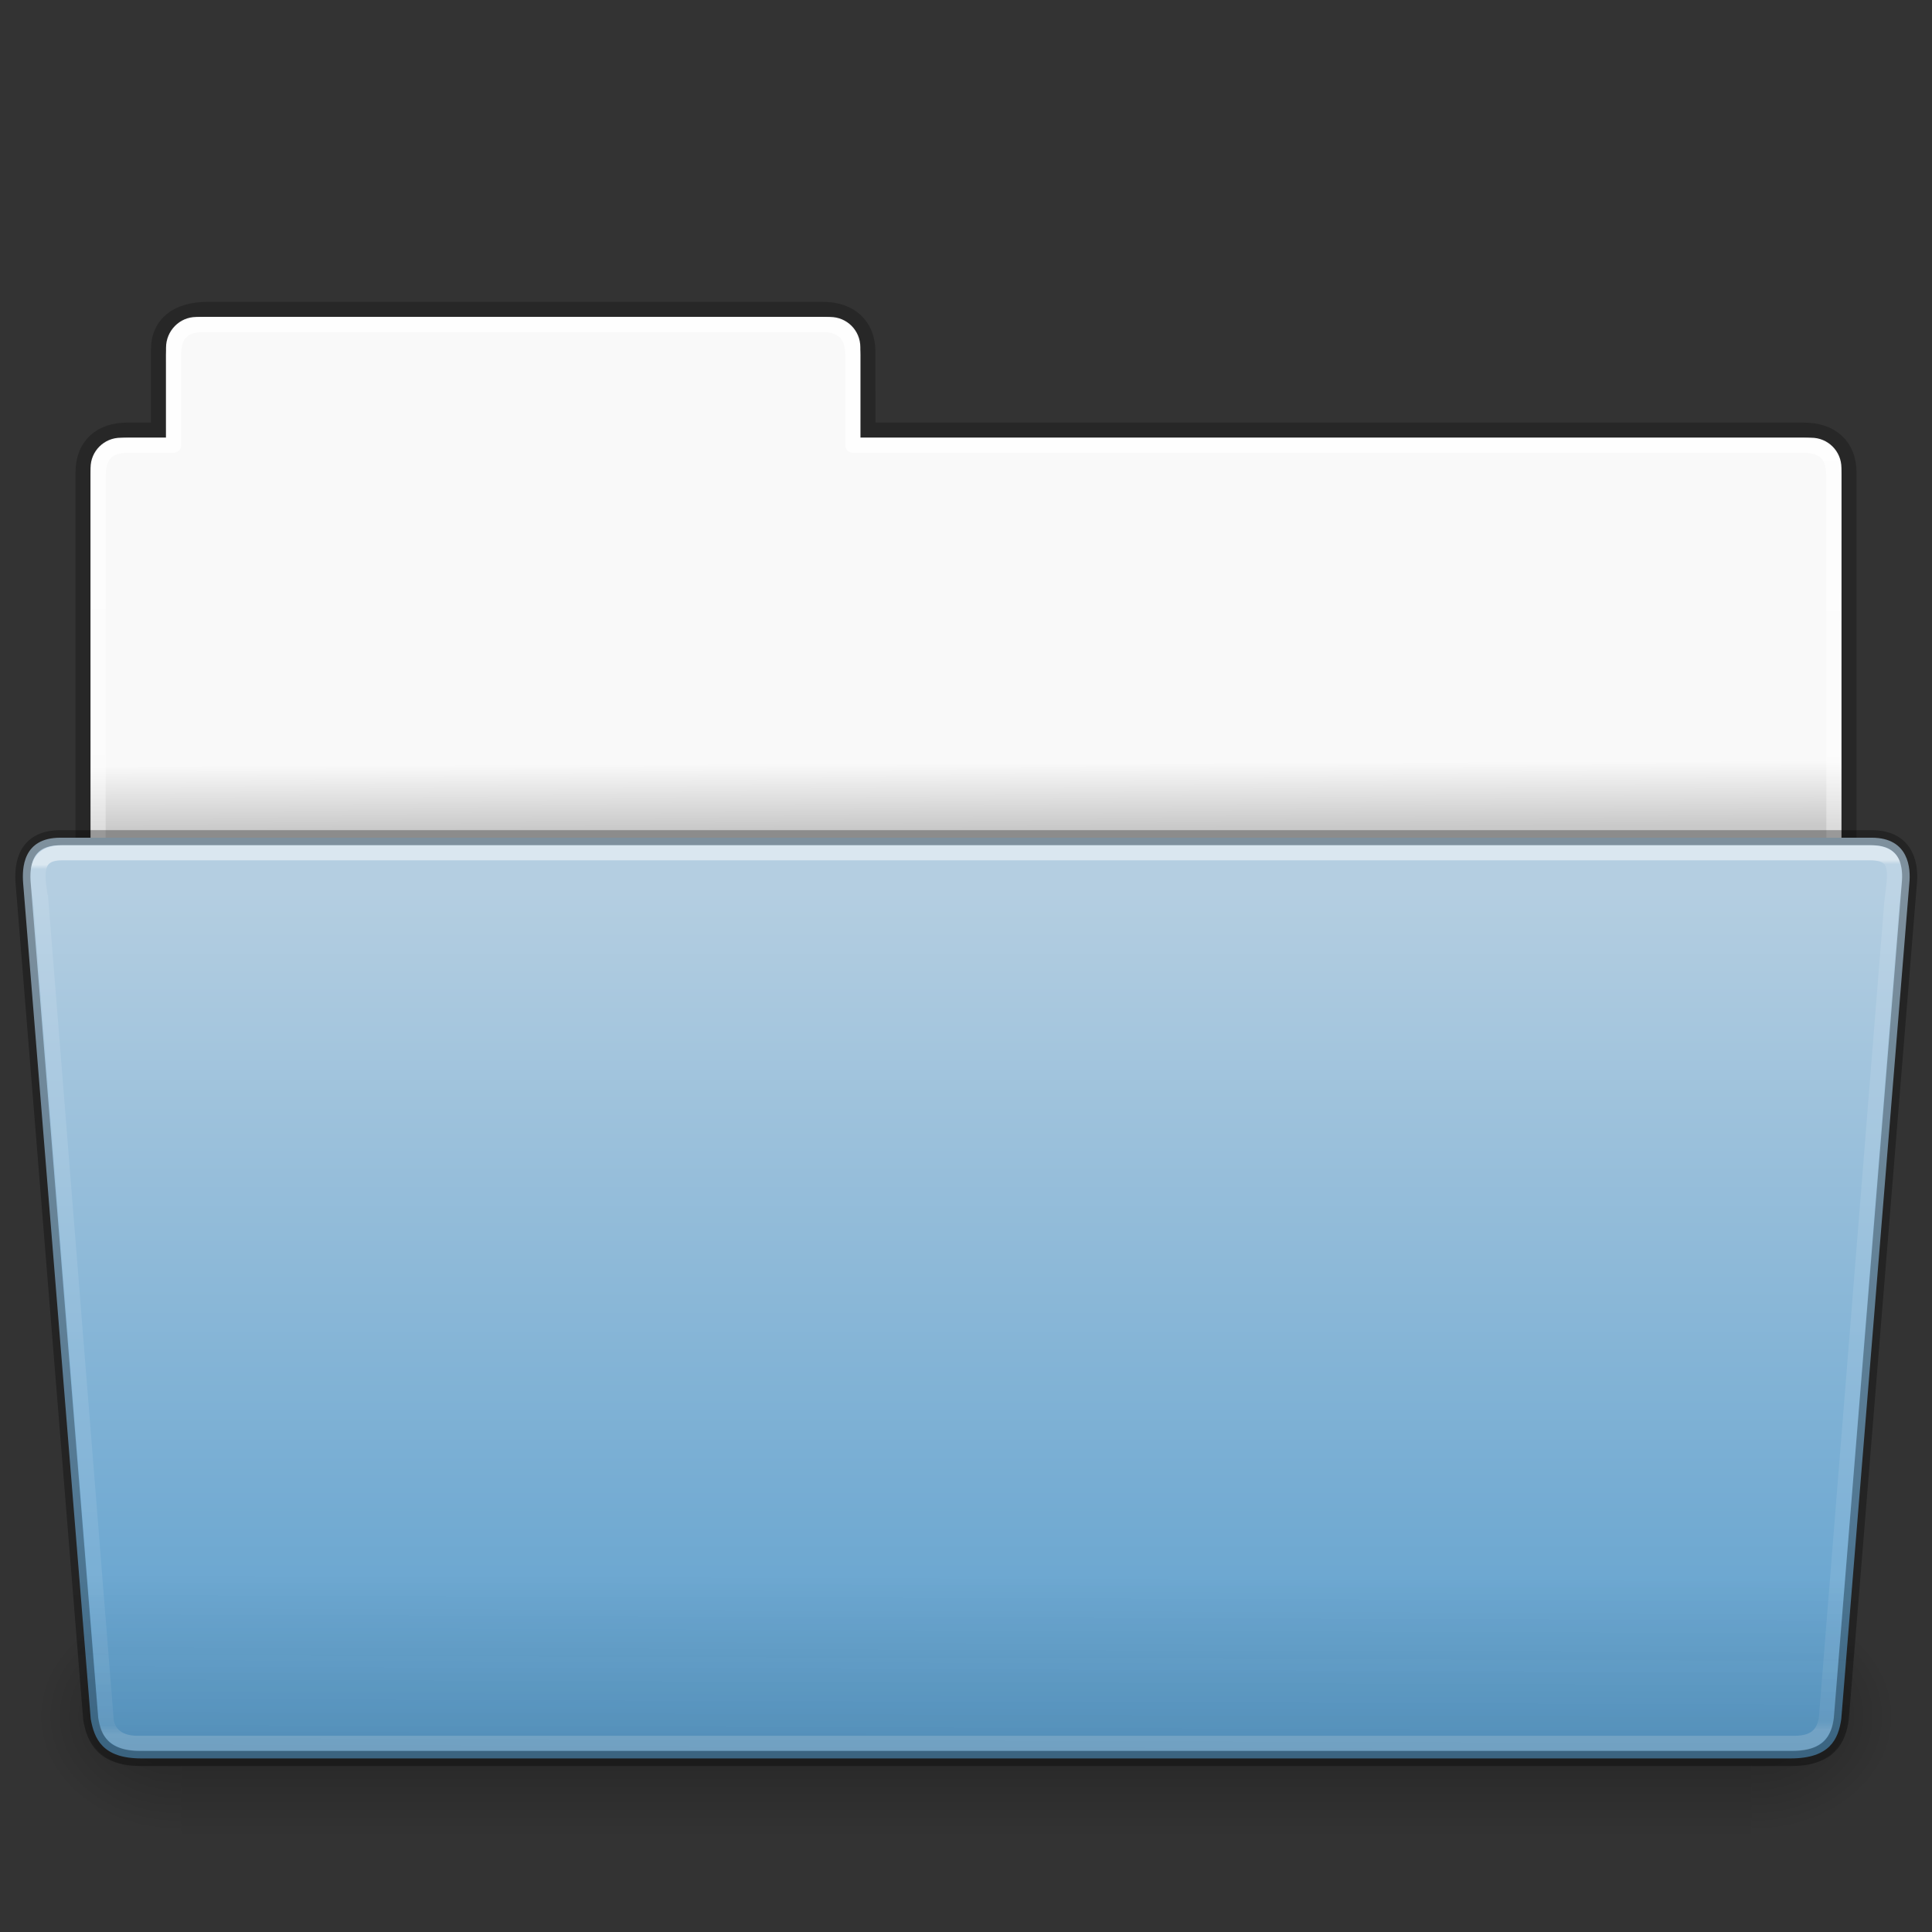 <?xml version="1.0" encoding="UTF-8" standalone="no"?>
<svg
   width="128"
   viewBox="0 0 128 128"
   version="1.0"
   style="display:inline;enable-background:new"
   id="svg11300"
   height="128"
   xmlns:xlink="http://www.w3.org/1999/xlink"
   xmlns="http://www.w3.org/2000/svg"
   xmlns:svg="http://www.w3.org/2000/svg"
   xmlns:rdf="http://www.w3.org/1999/02/22-rdf-syntax-ns#"
   xmlns:cc="http://creativecommons.org/ns#"
   xmlns:dc="http://purl.org/dc/elements/1.1/">
  <rect x="0" y="0" width="128" height="128" fill="#333333" stroke="none"/>
  <title
     id="title4162">elementary Icon Template</title>
  <defs
     id="defs3">
    <linearGradient
       id="linearGradient1">
      <stop
         style="stop-color:#ffffff;stop-opacity:1;"
         offset="0"
         id="stop1" />
      <stop
         style="stop-color:#ffffff;stop-opacity:0.235;"
         offset="0.5"
         id="stop3" />
      <stop
         style="stop-color:#ffffff;stop-opacity:0.157;"
         offset="0.75"
         id="stop4" />
      <stop
         style="stop-color:#ffffff;stop-opacity:0.392;"
         offset="1"
         id="stop2" />
    </linearGradient>
    <linearGradient
       id="linearGradient4712">
      <stop
         style="stop-color:#000000;stop-opacity:1;"
         offset="0"
         id="stop4708" />
      <stop
         style="stop-color:#000000;stop-opacity:0;"
         offset="1"
         id="stop4710" />
    </linearGradient>
    <linearGradient
       id="34542">
      <stop
         style="stop-color:#ffffff;stop-opacity:1"
         offset="0"
         id="stop3456-4-9-38-1-8" />
      <stop
         style="stop-color:#ffffff;stop-opacity:0.235"
         offset="0.005"
         id="stop3458-39-80-3-5-5" />
      <stop
         style="stop-color:#ffffff;stop-opacity:0.157"
         offset="0.99"
         id="stop3460-7-0-2-4-2" />
      <stop
         style="stop-color:#ffffff;stop-opacity:0.392"
         offset="1"
         id="stop3462-0-9-8-7-2" />
    </linearGradient>
    <linearGradient
       id="4632">
      <stop
         style="stop-color:#b4cee1;stop-opacity:1"
         offset="0"
         id="stop4634-4-4-7-7-4" />
      <stop
         style="stop-color:#5d9fcd;stop-opacity:1"
         offset="1"
         id="stop4636-3-1-5-1-3" />
    </linearGradient>
    <linearGradient
       id="50485">
      <stop
         style="stop-color:#000000;stop-opacity:0"
         offset="0"
         id="stop2667-18" />
      <stop
         style="stop-color:#000000;stop-opacity:1"
         offset="0.5"
         id="stop2669-9" />
      <stop
         style="stop-color:#000000;stop-opacity:0"
         offset="1"
         id="stop2671-33" />
    </linearGradient>
    <linearGradient
       y2="43.431"
       y1="-8.292"
       x2="36.414"
       x1="36.414"
       id="linearGradient4240"
       xlink:href="#4632"
       gradientUnits="userSpaceOnUse"
       gradientTransform="matrix(1.289,0,0,1.083,283.067,153.978)" />
    <linearGradient
       y2="21.662"
       y1="-11.521"
       x2="27.409"
       x1="27.319"
       id="linearGradient4242"
       xlink:href="#34542"
       gradientUnits="userSpaceOnUse"
       gradientTransform="matrix(1.784,0,0,1.736,288.242,163.15)" />
    <linearGradient
       xlink:href="#linearGradient3104-8-8-97-4-6-11-5-5-1-0"
       id="linearGradient5869"
       gradientUnits="userSpaceOnUse"
       gradientTransform="matrix(2.168,0,0,2.246,141.948,-68.59)"
       x1="-51.786"
       y1="53.514"
       x2="-51.786"
       y2="3.634" />
    <linearGradient
       id="linearGradient3104-8-8-97-4-6-11-5-5-1-0">
      <stop
         offset="0"
         style="stop-color:#000000;stop-opacity:0.322"
         id="stop3106-5-4-3-5-0-2-1-0-1-2" />
      <stop
         offset="1"
         style="stop-color:#000000;stop-opacity:0.278"
         id="stop3108-4-3-7-8-2-0-7-9-4-9" />
    </linearGradient>
    <linearGradient
       y2="21.395"
       x2="54.846"
       y1="19.79"
       x1="54.841"
       gradientTransform="matrix(2.721,0,0,2.672,-117.22,-66.214)"
       gradientUnits="userSpaceOnUse"
       id="linearGradient26390"
       xlink:href="#linearGradient6404-7-5" />
    <linearGradient
       id="linearGradient6404-7-5">
      <stop
         id="stop6406-1-8"
         style="stop-color:#f9f9f9;stop-opacity:1"
         offset="0" />
      <stop
         id="stop6408-9-6"
         style="stop-color:#c9c9c9;stop-opacity:1"
         offset="1" />
    </linearGradient>
    <linearGradient
       xlink:href="#50485"
       id="linearGradient5875"
       gradientUnits="userSpaceOnUse"
       gradientTransform="matrix(0.215,0,0,0.066,-13.646,75.519)"
       x1="302.857"
       y1="366.648"
       x2="302.857"
       y2="609.505" />
    <radialGradient
       xlink:href="#linearGradient4712"
       id="radialGradient5877"
       gradientUnits="userSpaceOnUse"
       gradientTransform="matrix(0.08,0,0,0.066,67.571,75.517)"
       cx="605.714"
       cy="486.648"
       fx="605.714"
       fy="486.648"
       r="117.143" />
    <radialGradient
       xlink:href="#linearGradient4712"
       id="radialGradient5879"
       gradientUnits="userSpaceOnUse"
       gradientTransform="matrix(-0.08,0,0,0.066,60.406,75.517)"
       cx="605.714"
       cy="486.648"
       fx="605.714"
       fy="486.648"
       r="117.143" />
    <linearGradient
       xlink:href="#linearGradient6129-963-697-142-998-580-273"
       id="linearGradient5887"
       gradientUnits="userSpaceOnUse"
       gradientTransform="matrix(3.037,0,0,2.691,-8.883,-65.365)"
       x1="23.03"
       y1="47.396"
       x2="23.061"
       y2="39.288" />
    <linearGradient
       id="linearGradient6129-963-697-142-998-580-273">
      <stop
         id="stop2661"
         style="stop-color:#0a0a0a;stop-opacity:0.498"
         offset="0" />
      <stop
         id="stop2663"
         style="stop-color:#0a0a0a;stop-opacity:0"
         offset="1" />
    </linearGradient>
    <linearGradient
       xlink:href="#linearGradient1"
       id="linearGradient2"
       x1="104.995"
       y1="-48.099"
       x2="104.932"
       y2="41.779"
       gradientUnits="userSpaceOnUse" />
  </defs>
  <g
     id="layer1"
     transform="translate(0,64)"
     style="display:inline">
    <path
       d="m 13.663,-43.5 c -1.878,0.021 -3.163,0.914 -3.163,2.672 v 5.327 c -0.961,0 -1.477,-0.003 -2.104,0 C 6.717,-35.492 5.5,-34.555 5.5,-32.667 V -1.5 h 117 l -2e-5,-31.195 c 0,-1.758 -1.158,-2.826 -3.036,-2.805 H 57.5 v -5.199 c 0,-1.758 -1.187,-2.801 -2.948,-2.801 z"
       id="path3468"
       style="color:#000000;display:inline;overflow:visible;visibility:visible;opacity:0.8;fill:none;stroke:url(#linearGradient5869);stroke-width:1;stroke-linecap:butt;stroke-linejoin:miter;stroke-miterlimit:4;stroke-dasharray:none;stroke-dashoffset:0;stroke-opacity:1;marker:none;enable-background:accumulate" />
    <path
       style="color:#000000;display:inline;overflow:visible;visibility:visible;fill:url(#linearGradient26390);fill-opacity:1;fill-rule:nonzero;stroke:none;stroke-width:1;marker:none;enable-background:accumulate"
       d="m 13,-43 c -1.108,0 -2,0.923 -2,2.031 v 5.969 H 8 c -1.108,0 -2,0.892 -2,2 V -2 C 6.027,-1.983 122,-2 122,-2 v -31 c 0,-1.108 -0.892,-2 -2,-2 H 57 V -41 c 0,-1.108 -0.892,-2 -2,-2 z"
       id="rect8678-4" />
    <path
       style="color:#000000;display:inline;overflow:visible;visibility:visible;opacity:1;fill:none;stroke:url(#linearGradient2);stroke-width:1;stroke-linecap:round;stroke-linejoin:round;stroke-miterlimit:4;stroke-dasharray:none;stroke-dashoffset:0;stroke-opacity:1;marker:none;enable-background:accumulate"
       d="m 13.5,-42.5 c -1.367,0 -2,0.639 -2,2 v 6 H 8.5 c -1.331,0 -2,0.63 -2,2 V -2.5 H 121.5 v -30 c 0,-1.328 -0.664,-2 -2,-2 H 56.5 v -6 c 0,-1.324 -0.674,-2 -2,-2 z"
       id="rect8678" />
    <g
       transform="matrix(1.003,0,0,0.992,-0.163,-57.066)"
       id="g2479"
       style="display:inline">
      <rect
         width="103.716"
         height="16.13"
         x="12.13"
         y="99.87"
         id="rect4173"
         style="display:inline;overflow:visible;visibility:visible;opacity:0.3;fill:url(#linearGradient5875);fill-opacity:1;fill-rule:nonzero;stroke:none;stroke-width:1;marker:none" />
      <path
         d="m 115.847,99.87 c 0,0 0,16.13 0,16.13 4.125,0.03 9.973,-3.614 9.973,-8.066 0,-4.452 -4.603,-8.064 -9.973,-8.064 z"
         id="path5058"
         style="display:inline;overflow:visible;visibility:visible;opacity:0.3;fill:url(#radialGradient5877);fill-opacity:1;fill-rule:nonzero;stroke:none;stroke-width:1;marker:none" />
      <path
         d="m 12.13,99.87 c 0,0 0,16.13 0,16.13 -4.125,0.03 -9.973,-3.614 -9.973,-8.066 0,-4.452 4.603,-8.064 9.973,-8.064 z"
         id="path5018"
         style="display:inline;overflow:visible;visibility:visible;opacity:0.3;fill:url(#radialGradient5879);fill-opacity:1;fill-rule:nonzero;stroke:none;stroke-width:1;marker:none" />
    </g>
    <path
       style="color:#000000;display:inline;overflow:visible;visibility:visible;fill:url(#linearGradient4240);fill-opacity:1;fill-rule:nonzero;stroke:#000000;stroke-width:1;stroke-miterlimit:4;stroke-dasharray:none;stroke-opacity:0.302;marker:none;enable-background:accumulate"
       id="path4232"
       d="m 281.536,144.52 4.476,55.361 c 0.234,1.303 0.765,2.619 3.352,2.619 h 109.276 c 2.588,0 3.157,-1.268 3.352,-2.619 L 406.5,144.52 c 0.097,-0.949 3.7e-4,-3.02 -2.498,-3.02 h -120 c -2.497,0 -2.544,2.034 -2.466,3.02 z"
       transform="translate(-280.002,-150)" />
    <path
       style="color:#000000;display:inline;overflow:visible;visibility:visible;opacity:0.5;fill:none;stroke:url(#linearGradient4242);stroke-width:1;stroke-linecap:round;stroke-linejoin:miter;stroke-miterlimit:4;stroke-dasharray:none;stroke-dashoffset:0;stroke-opacity:1;marker:none;enable-background:accumulate"
       id="path4234"
       d="m 282.716,145.777 4.325,54.246 c 0.159,0.911 0.884,1.477 2.061,1.477 h 109.8 c 1.599,0 1.946,-0.867 2.098,-1.597 l 4.34,-54.126 c 0.213,-1.83 0.606,-3.277 -1.439,-3.277 l -119.8,4e-5 c -2.109,0 -1.554,1.858 -1.386,3.277 z"
       transform="translate(-280.002,-150)" />
    <path
       d="m 4,-8 h 120 c 1.682,0 3,0.874 3,2.365 l -4.551,55.633 C 122.287,52.074 120.417,53.003 119.09,53 H 8.91 C 7.65,53.017 5.798,52.092 5.524,49.998 L 1,-5.635 C 1,-7.126 2.318,-8 4,-8 Z"
       id="path6127"
       style="display:inline;opacity:0.4;fill:url(#linearGradient5887);fill-opacity:1;stroke:none;enable-background:new" />
  </g>
</svg>
